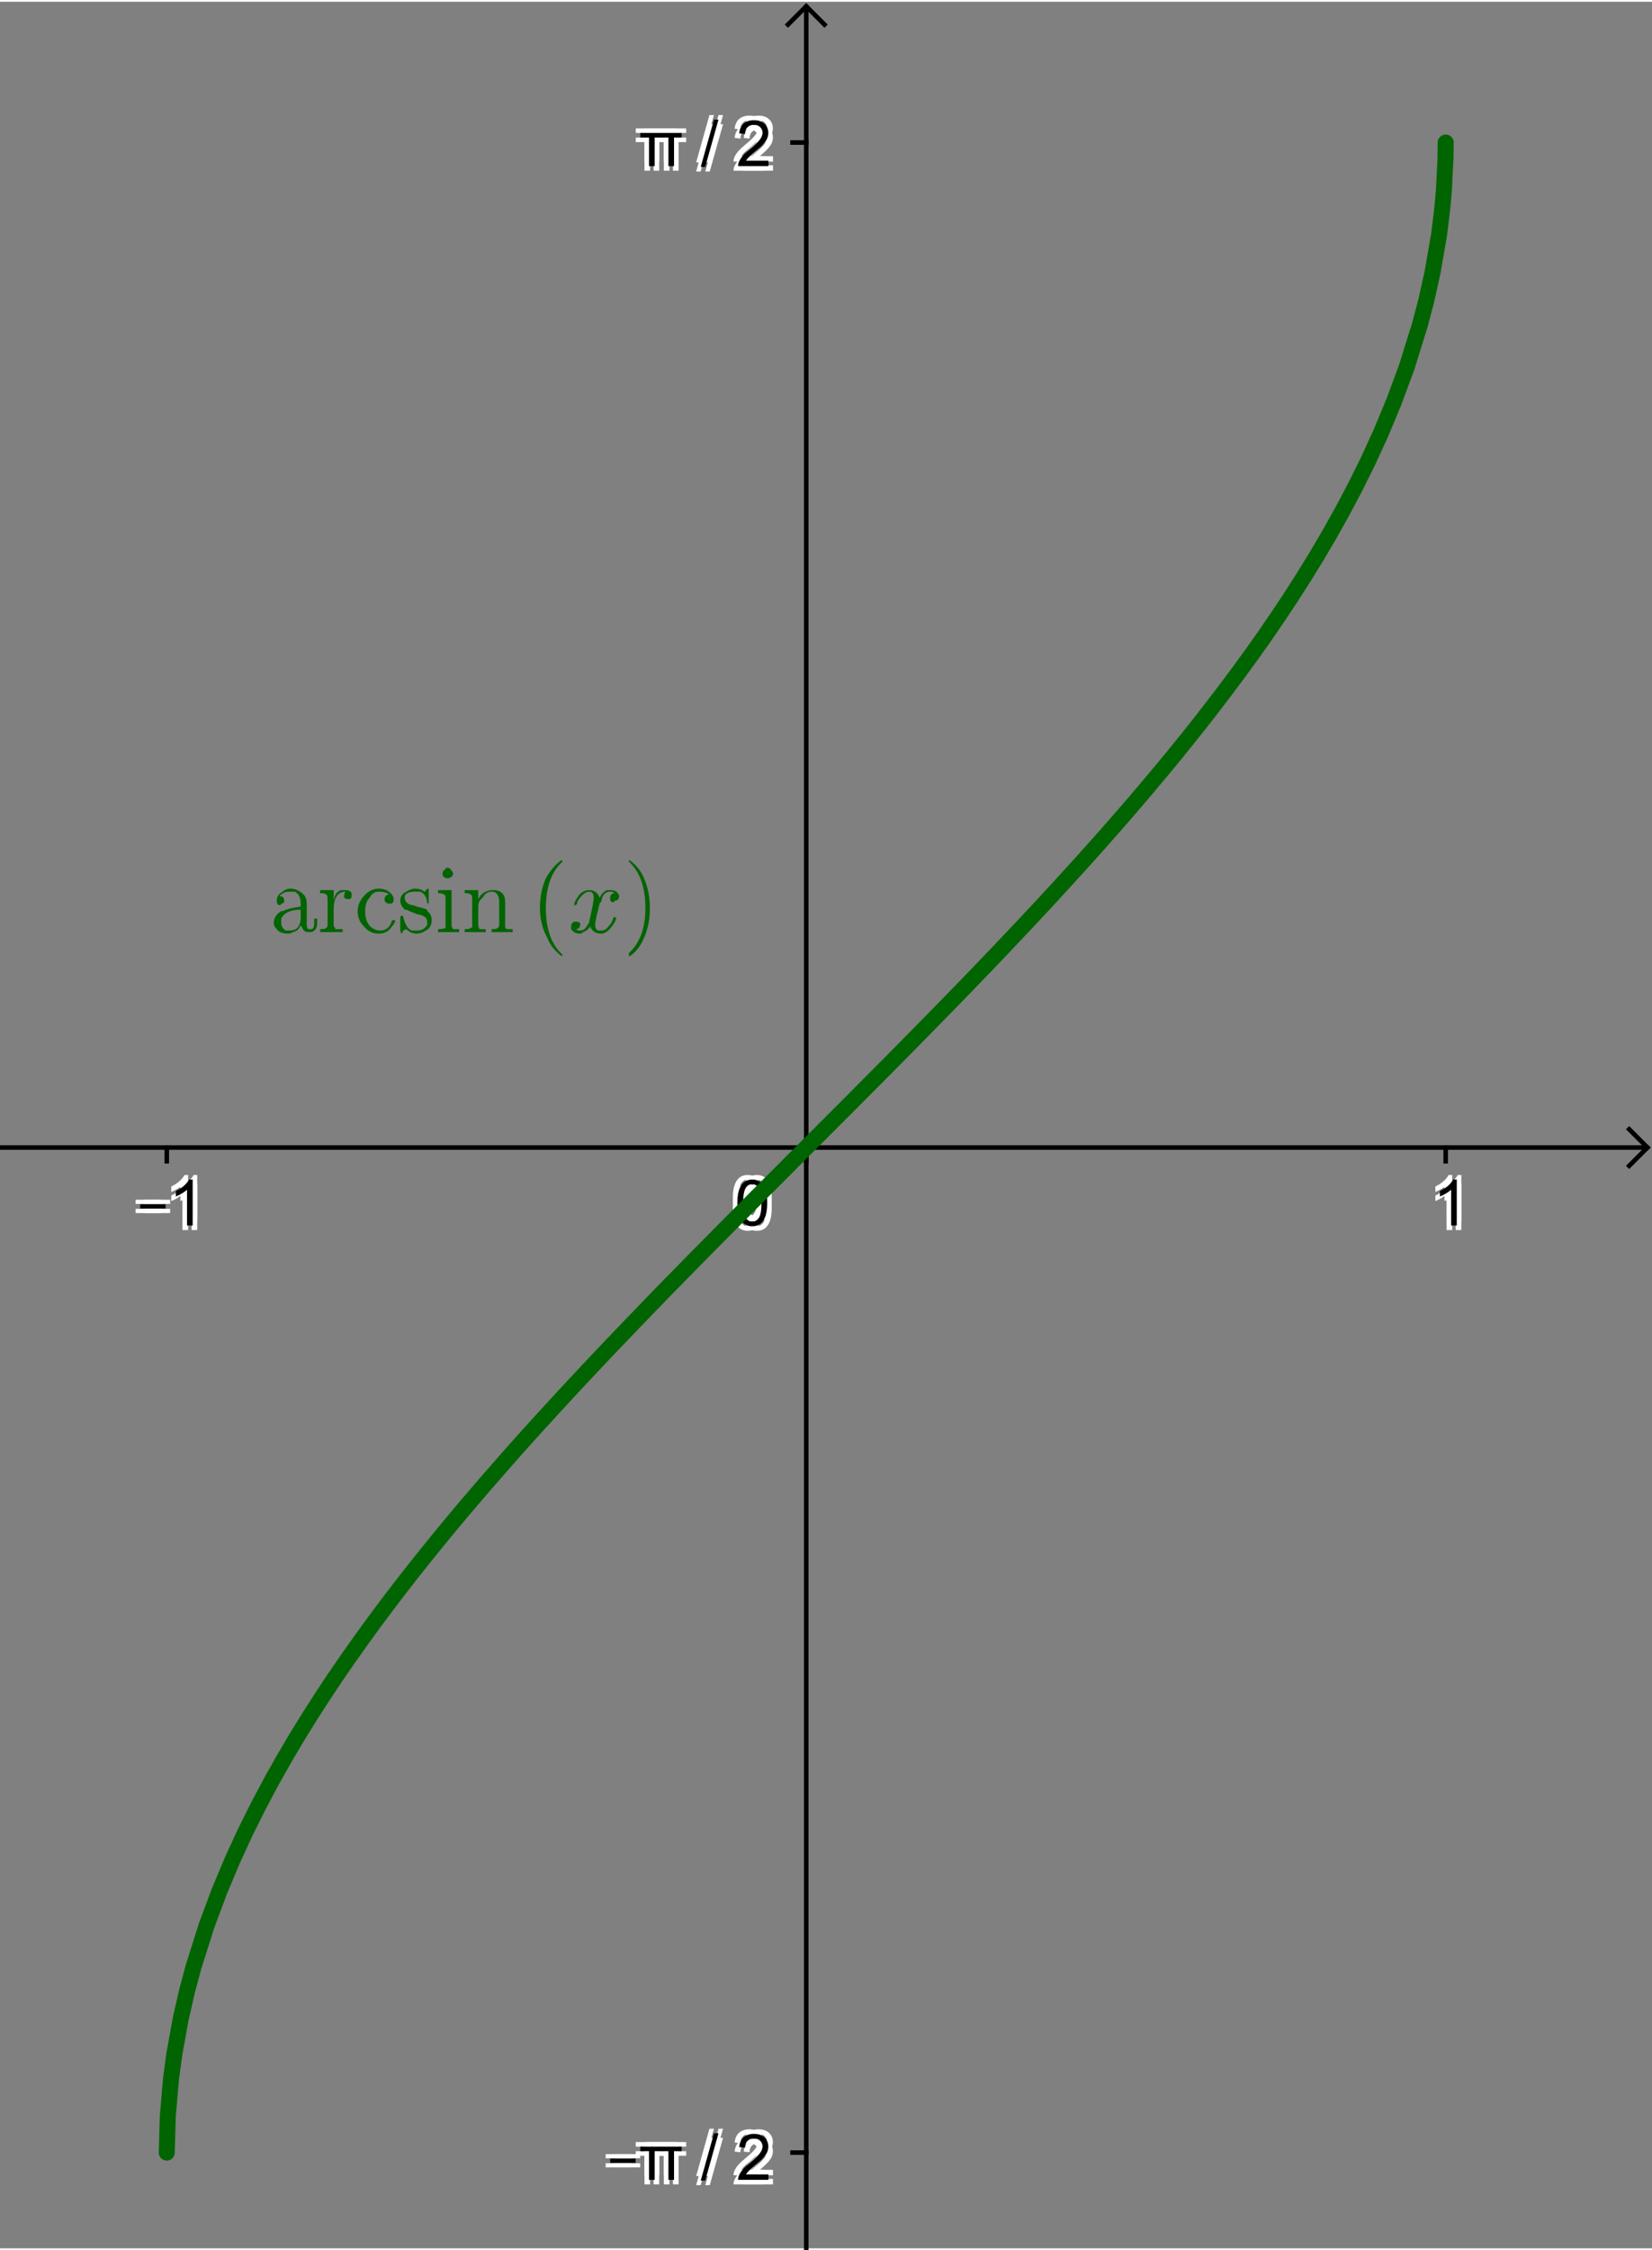 <?xml version="1.0" encoding="ISO-8859-1" standalone="no"?>

<svg 
     version="1.1"
     baseProfile="full"
     xmlns="http://www.w3.org/2000/svg"
     xmlns:xlink="http://www.w3.org/1999/xlink"
     xmlns:ev="http://www.w3.org/2001/xml-events"
     width="28.222cm"
     height="38.417cm"
     viewBox="0 0 362 492"
     >
<rect x="0" y="0" width="362" height="492" fill="#808080" stroke="none"/>
<title>

</title>
<g stroke-linejoin="miter" stroke-dashoffset="0" stroke-dasharray="none" stroke-width="1" stroke-miterlimit="10.000" stroke-linecap="square">
<clipPath id="clip680a9224-bc8d-4e4f-be66-ab00800f2ee1">
  <path d="M 0 0 L 0 493.00 L 362.00 493.00 L 362.00 0 z"/>
</clipPath>
<g clip-path="url(#clip1)">
<g stroke-linecap="butt" fill="none" stroke-opacity="1" stroke="#000000">
  <path d="M 176.67 2 L 176.67 493.00"/>
</g> <!-- drawing style -->
</g> <!-- clip1 -->
<clipPath id="clipec240be3-26d2-4396-8af5-cfb1cff0d5b2">
  <path d="M 0 0 L 0 493.00 L 362.00 493.00 L 362.00 0 z"/>
</clipPath>
<g clip-path="url(#clip2)">
<g stroke-linecap="butt" fill="none" stroke-opacity="1" stroke="#000000">
  <path d="M 176.67 1 L 172.67 5"/>
</g> <!-- drawing style -->
</g> <!-- clip2 -->
<clipPath id="clipd08a23b0-ebb5-4e49-b17c-35874bdfe42f">
  <path d="M 0 0 L 0 493.00 L 362.00 493.00 L 362.00 0 z"/>
</clipPath>
<g clip-path="url(#clip3)">
<g stroke-linecap="butt" fill="none" stroke-opacity="1" stroke="#000000">
  <path d="M 176.67 1 L 180.67 5"/>
</g> <!-- drawing style -->
</g> <!-- clip3 -->
<clipPath id="clip36b88fc2-ddbb-4160-a058-effaacba97f7">
  <path d="M 0 0 L 0 493.00 L 362.00 493.00 L 362.00 0 z"/>
</clipPath>
<g clip-path="url(#clip4)">
<g stroke-linecap="butt" fill="none" stroke-opacity="1" stroke="#000000">
  <path d="M 0 250.93 L 360.00 250.93"/>
</g> <!-- drawing style -->
</g> <!-- clip4 -->
<clipPath id="clip7835000f-ad1c-4818-b975-1ee580ca2c22">
  <path d="M 0 0 L 0 493.00 L 362.00 493.00 L 362.00 0 z"/>
</clipPath>
<g clip-path="url(#clip5)">
<g stroke-linecap="butt" fill="none" stroke-opacity="1" stroke="#000000">
  <path d="M 361.00 250.93 L 357.00 246.93"/>
</g> <!-- drawing style -->
</g> <!-- clip5 -->
<clipPath id="clipba5e56cd-9c1e-4220-8944-a29f2c108a6a">
  <path d="M 0 0 L 0 493.00 L 362.00 493.00 L 362.00 0 z"/>
</clipPath>
<g clip-path="url(#clip6)">
<g stroke-linecap="butt" fill="none" stroke-opacity="1" stroke="#000000">
  <path d="M 361.00 250.93 L 357.00 254.93"/>
</g> <!-- drawing style -->
</g> <!-- clip6 -->
<clipPath id="clipb9628eef-8498-41b3-8e6f-a993cfc1efbf">
  <path d="M 0 0 L 0 493.00 L 362.00 493.00 L 362.00 0 z"/>
</clipPath>
<g clip-path="url(#clip7)">
<g fill-opacity="1" fill-rule="nonzero" stroke="none" fill="#ffffff">
  <path d="M 31.719 265.28 L 31.719 264.36 L 37.281 264.36 L 37.281 265.28 L 31.719 265.28 z M 43.219 269.00 L 41.984 269.00 L 41.984 261.16 Q 41.547 261.58 40.820 262.01 Q 40.094 262.44 39.531 262.64 L 39.531 261.45 Q 40.562 260.97 41.336 260.28 Q 42.109 259.59 42.422 258.94 L 43.219 258.94 L 43.219 269.00 z"/>
</g> <!-- drawing style -->
</g> <!-- clip7 -->
<clipPath id="clip4f27c5e5-2afc-4baf-8507-8e53e1ef6df5">
  <path d="M 0 0 L 0 493.00 L 362.00 493.00 L 362.00 0 z"/>
</clipPath>
<g clip-path="url(#clip8)">
<g fill-opacity="1" fill-rule="nonzero" stroke="none" fill="#ffffff">
  <path d="M 29.719 263.28 L 29.719 262.36 L 35.281 262.36 L 35.281 263.28 L 29.719 263.28 z M 41.219 267.00 L 39.984 267.00 L 39.984 259.16 Q 39.547 259.58 38.820 260.01 Q 38.094 260.44 37.531 260.64 L 37.531 259.45 Q 38.562 258.97 39.336 258.28 Q 40.109 257.59 40.422 256.94 L 41.219 256.94 L 41.219 267.00 z"/>
</g> <!-- drawing style -->
</g> <!-- clip8 -->
<clipPath id="clip9f141015-e690-4433-9f8c-1517d072135d">
  <path d="M 0 0 L 0 493.00 L 362.00 493.00 L 362.00 0 z"/>
</clipPath>
<g clip-path="url(#clip9)">
<g fill-opacity="1" fill-rule="nonzero" stroke="none" fill="#ffffff">
  <path d="M 31.719 263.28 L 31.719 262.36 L 37.281 262.36 L 37.281 263.28 L 31.719 263.28 z M 43.219 267.00 L 41.984 267.00 L 41.984 259.16 Q 41.547 259.58 40.820 260.01 Q 40.094 260.44 39.531 260.64 L 39.531 259.45 Q 40.562 258.97 41.336 258.28 Q 42.109 257.59 42.422 256.94 L 43.219 256.94 L 43.219 267.00 z"/>
</g> <!-- drawing style -->
</g> <!-- clip9 -->
<clipPath id="clip3afb8a56-379e-4a4b-8aff-12bb3c3856cb">
  <path d="M 0 0 L 0 493.00 L 362.00 493.00 L 362.00 0 z"/>
</clipPath>
<g clip-path="url(#clip10)">
<g fill-opacity="1" fill-rule="nonzero" stroke="none" fill="#ffffff">
  <path d="M 29.719 265.28 L 29.719 264.36 L 35.281 264.36 L 35.281 265.28 L 29.719 265.28 z M 41.219 269.00 L 39.984 269.00 L 39.984 261.16 Q 39.547 261.58 38.820 262.01 Q 38.094 262.44 37.531 262.64 L 37.531 261.45 Q 38.562 260.97 39.336 260.28 Q 40.109 259.59 40.422 258.94 L 41.219 258.94 L 41.219 269.00 z"/>
</g> <!-- drawing style -->
</g> <!-- clip10 -->
<clipPath id="clipd608385d-097f-448b-9926-fade54631f18">
  <path d="M 0 0 L 0 493.00 L 362.00 493.00 L 362.00 0 z"/>
</clipPath>
<g clip-path="url(#clip11)">
<g fill-opacity="1" fill-rule="nonzero" stroke="none" fill="#000000">
  <path d="M 30.719 264.28 L 30.719 263.36 L 36.281 263.36 L 36.281 264.28 L 30.719 264.28 z M 42.219 268.00 L 40.984 268.00 L 40.984 260.16 Q 40.547 260.58 39.820 261.01 Q 39.094 261.44 38.531 261.64 L 38.531 260.45 Q 39.562 259.97 40.336 259.28 Q 41.109 258.59 41.422 257.94 L 42.219 257.94 L 42.219 268.00 z"/>
</g> <!-- drawing style -->
</g> <!-- clip11 -->
<clipPath id="clip153631b9-51dc-4bba-9c8c-7ce9b5b1e262">
  <path d="M 0 0 L 0 493.00 L 362.00 493.00 L 362.00 0 z"/>
</clipPath>
<g clip-path="url(#clip12)">
<g stroke-linecap="butt" fill="none" stroke-opacity="1" stroke="#000000">
  <path d="M 36.543 250.93 L 36.543 253.93"/>
</g> <!-- drawing style -->
</g> <!-- clip12 -->
<clipPath id="clip894d761c-67ff-4e68-bb03-ea09bc986e7b">
  <path d="M 0 0 L 0 493.00 L 362.00 493.00 L 362.00 0 z"/>
</clipPath>
<g clip-path="url(#clip13)">
<g stroke-linecap="butt" fill="none" stroke-opacity="1" stroke="#000000">
  <path d="M 176.67 250.93 L 176.67 253.93"/>
</g> <!-- drawing style -->
</g> <!-- clip13 -->
<clipPath id="clip0a4b3f1b-bfc4-41c7-8b6b-9486231ec0cb">
  <path d="M 0 0 L 0 493.00 L 362.00 493.00 L 362.00 0 z"/>
</clipPath>
<g clip-path="url(#clip14)">
<g fill-opacity="1" fill-rule="nonzero" stroke="none" fill="#ffffff">
  <path d="M 320.22 269.00 L 318.98 269.00 L 318.98 261.16 Q 318.55 261.58 317.82 262.01 Q 317.09 262.44 316.53 262.64 L 316.53 261.45 Q 317.56 260.97 318.34 260.28 Q 319.11 259.59 319.42 258.94 L 320.22 258.94 L 320.22 269.00 z"/>
</g> <!-- drawing style -->
</g> <!-- clip14 -->
<clipPath id="clip607a8d33-2868-497c-bfa5-2f5e4626d1d5">
  <path d="M 0 0 L 0 493.00 L 362.00 493.00 L 362.00 0 z"/>
</clipPath>
<g clip-path="url(#clip15)">
<g fill-opacity="1" fill-rule="nonzero" stroke="none" fill="#ffffff">
  <path d="M 318.22 267.00 L 316.98 267.00 L 316.98 259.16 Q 316.55 259.58 315.82 260.01 Q 315.09 260.44 314.53 260.64 L 314.53 259.45 Q 315.56 258.97 316.34 258.28 Q 317.11 257.59 317.42 256.94 L 318.22 256.94 L 318.22 267.00 z"/>
</g> <!-- drawing style -->
</g> <!-- clip15 -->
<clipPath id="clipce602f4e-2d1f-4cf6-9093-b183dd35745d">
  <path d="M 0 0 L 0 493.00 L 362.00 493.00 L 362.00 0 z"/>
</clipPath>
<g clip-path="url(#clip16)">
<g fill-opacity="1" fill-rule="nonzero" stroke="none" fill="#ffffff">
  <path d="M 320.22 267.00 L 318.98 267.00 L 318.98 259.16 Q 318.55 259.58 317.82 260.01 Q 317.09 260.44 316.53 260.64 L 316.53 259.45 Q 317.56 258.97 318.34 258.28 Q 319.11 257.59 319.42 256.94 L 320.22 256.94 L 320.22 267.00 z"/>
</g> <!-- drawing style -->
</g> <!-- clip16 -->
<clipPath id="clip24e82c60-1a0f-46cf-b08c-7b8e72dbbc90">
  <path d="M 0 0 L 0 493.00 L 362.00 493.00 L 362.00 0 z"/>
</clipPath>
<g clip-path="url(#clip17)">
<g fill-opacity="1" fill-rule="nonzero" stroke="none" fill="#ffffff">
  <path d="M 318.22 269.00 L 316.98 269.00 L 316.98 261.16 Q 316.55 261.58 315.82 262.01 Q 315.09 262.44 314.53 262.64 L 314.53 261.45 Q 315.56 260.97 316.34 260.28 Q 317.11 259.59 317.42 258.94 L 318.22 258.94 L 318.22 269.00 z"/>
</g> <!-- drawing style -->
</g> <!-- clip17 -->
<clipPath id="clipcf1f59b4-caa8-46f6-9c4c-697b4d0ebf95">
  <path d="M 0 0 L 0 493.00 L 362.00 493.00 L 362.00 0 z"/>
</clipPath>
<g clip-path="url(#clip18)">
<g fill-opacity="1" fill-rule="nonzero" stroke="none" fill="#000000">
  <path d="M 319.22 268.00 L 317.98 268.00 L 317.98 260.16 Q 317.55 260.58 316.82 261.01 Q 316.09 261.44 315.53 261.64 L 315.53 260.45 Q 316.56 259.97 317.34 259.28 Q 318.11 258.59 318.42 257.94 L 319.22 257.94 L 319.22 268.00 z"/>
</g> <!-- drawing style -->
</g> <!-- clip18 -->
<clipPath id="clipf794af63-d880-4637-989b-2341c43bfcde">
  <path d="M 0 0 L 0 493.00 L 362.00 493.00 L 362.00 0 z"/>
</clipPath>
<g clip-path="url(#clip19)">
<g stroke-linecap="butt" fill="none" stroke-opacity="1" stroke="#000000">
  <path d="M 316.79 250.93 L 316.79 253.93"/>
</g> <!-- drawing style -->
</g> <!-- clip19 -->
<clipPath id="clip1abf4a68-d99c-4821-842b-f848ce1f3af3">
  <path d="M 0 0 L 0 493.00 L 362.00 493.00 L 362.00 0 z"/>
</clipPath>
<g clip-path="url(#clip20)">
<g stroke-linecap="butt" fill="none" stroke-opacity="1" stroke="#000000">
  <path d="M 173.67 471.04 L 176.67 471.04"/>
</g> <!-- drawing style -->
</g> <!-- clip20 -->
<clipPath id="clip9e66ca67-cfbd-4a2b-9d58-5896448182ae">
  <path d="M 0 0 L 0 493.00 L 362.00 493.00 L 362.00 0 z"/>
</clipPath>
<g clip-path="url(#clip21)">
<g stroke-linecap="butt" fill="none" stroke-opacity="1" stroke="#000000">
  <path d="M 173.67 30.828 L 176.67 30.828"/>
</g> <!-- drawing style -->
</g> <!-- clip21 -->
<clipPath id="clip06996669-328e-480b-b357-a0b24c0feb4a">
  <path d="M 0 0 L 0 493.00 L 362.00 493.00 L 362.00 0 z"/>
</clipPath>
<g clip-path="url(#clip22)">
<g fill-opacity="1" fill-rule="nonzero" stroke="none" fill="#ffffff">
  <path d="M 134.72 474.28 L 134.72 473.36 L 140.28 473.36 L 140.28 474.28 L 134.72 474.28 z M 144.45 471.73 L 144.45 478.00 L 143.22 478.00 L 143.22 471.73 L 141.31 471.73 L 141.31 470.73 L 150.36 470.73 L 150.36 471.73 L 148.70 471.73 L 148.70 478.00 L 147.47 478.00 L 147.47 471.73 L 144.45 471.73 z M 154.55 478.17 L 157.46 467.81 L 158.44 467.81 L 155.53 478.17 L 154.55 478.17 z M 169.38 476.81 L 169.38 478.00 L 162.75 478.00 Q 162.73 477.56 162.89 477.14 Q 163.16 476.47 163.71 475.81 Q 164.27 475.16 165.31 474.30 Q 166.95 472.95 167.52 472.17 Q 168.09 471.39 168.09 470.69 Q 168.09 469.95 167.57 469.45 Q 167.05 468.95 166.22 468.95 Q 165.33 468.95 164.79 469.48 Q 164.25 470.02 164.25 470.97 L 162.98 470.83 Q 163.11 469.42 163.96 468.68 Q 164.81 467.94 166.23 467.94 Q 167.69 467.94 168.52 468.73 Q 169.36 469.53 169.36 470.72 Q 169.36 471.33 169.12 471.91 Q 168.88 472.48 168.30 473.12 Q 167.73 473.77 166.41 474.89 Q 165.30 475.81 164.98 476.15 Q 164.67 476.48 164.47 476.81 L 169.38 476.81 z"/>
</g> <!-- drawing style -->
</g> <!-- clip22 -->
<clipPath id="clip4aea0bad-d0a9-4627-831e-53eb472cc4e6">
  <path d="M 0 0 L 0 493.00 L 362.00 493.00 L 362.00 0 z"/>
</clipPath>
<g clip-path="url(#clip23)">
<g fill-opacity="1" fill-rule="nonzero" stroke="none" fill="#ffffff">
  <path d="M 132.72 472.28 L 132.72 471.36 L 138.28 471.36 L 138.28 472.28 L 132.72 472.28 z M 142.45 469.73 L 142.45 476.00 L 141.22 476.00 L 141.22 469.73 L 139.31 469.73 L 139.31 468.73 L 148.36 468.73 L 148.36 469.73 L 146.70 469.73 L 146.70 476.00 L 145.47 476.00 L 145.47 469.73 L 142.45 469.73 z M 152.55 476.17 L 155.46 465.81 L 156.44 465.81 L 153.53 476.17 L 152.55 476.17 z M 167.38 474.81 L 167.38 476.00 L 160.75 476.00 Q 160.73 475.56 160.89 475.14 Q 161.16 474.47 161.71 473.81 Q 162.27 473.16 163.31 472.30 Q 164.95 470.95 165.52 470.17 Q 166.09 469.39 166.09 468.69 Q 166.09 467.95 165.57 467.45 Q 165.05 466.95 164.22 466.95 Q 163.33 466.95 162.79 467.48 Q 162.25 468.02 162.25 468.97 L 160.98 468.83 Q 161.11 467.42 161.96 466.68 Q 162.81 465.94 164.23 465.94 Q 165.69 465.94 166.52 466.73 Q 167.36 467.53 167.36 468.72 Q 167.36 469.33 167.12 469.91 Q 166.88 470.48 166.30 471.12 Q 165.73 471.77 164.41 472.89 Q 163.30 473.81 162.98 474.15 Q 162.67 474.48 162.47 474.81 L 167.38 474.81 z"/>
</g> <!-- drawing style -->
</g> <!-- clip23 -->
<clipPath id="clip5459ebd2-5ca7-41ee-84ba-734b221292be">
  <path d="M 0 0 L 0 493.00 L 362.00 493.00 L 362.00 0 z"/>
</clipPath>
<g clip-path="url(#clip24)">
<g fill-opacity="1" fill-rule="nonzero" stroke="none" fill="#ffffff">
  <path d="M 134.72 472.28 L 134.72 471.36 L 140.28 471.36 L 140.28 472.28 L 134.72 472.28 z M 144.45 469.73 L 144.45 476.00 L 143.22 476.00 L 143.22 469.73 L 141.31 469.73 L 141.31 468.73 L 150.36 468.73 L 150.36 469.73 L 148.70 469.73 L 148.70 476.00 L 147.47 476.00 L 147.47 469.73 L 144.45 469.73 z M 154.55 476.17 L 157.46 465.81 L 158.44 465.81 L 155.53 476.17 L 154.55 476.17 z M 169.38 474.81 L 169.38 476.00 L 162.75 476.00 Q 162.73 475.56 162.89 475.14 Q 163.16 474.47 163.71 473.81 Q 164.27 473.16 165.31 472.30 Q 166.95 470.95 167.52 470.17 Q 168.09 469.39 168.09 468.69 Q 168.09 467.95 167.57 467.45 Q 167.05 466.95 166.22 466.95 Q 165.33 466.95 164.79 467.48 Q 164.25 468.02 164.25 468.97 L 162.98 468.83 Q 163.11 467.42 163.96 466.68 Q 164.81 465.94 166.23 465.94 Q 167.69 465.94 168.52 466.73 Q 169.36 467.53 169.36 468.72 Q 169.36 469.33 169.12 469.91 Q 168.88 470.48 168.30 471.12 Q 167.73 471.77 166.41 472.89 Q 165.30 473.81 164.98 474.15 Q 164.67 474.48 164.47 474.81 L 169.38 474.81 z"/>
</g> <!-- drawing style -->
</g> <!-- clip24 -->
<clipPath id="clip6807a6b9-669b-4c71-b10c-f063702e1e8d">
  <path d="M 0 0 L 0 493.00 L 362.00 493.00 L 362.00 0 z"/>
</clipPath>
<g clip-path="url(#clip25)">
<g fill-opacity="1" fill-rule="nonzero" stroke="none" fill="#ffffff">
  <path d="M 132.72 474.28 L 132.72 473.36 L 138.28 473.36 L 138.28 474.28 L 132.72 474.28 z M 142.45 471.73 L 142.45 478.00 L 141.22 478.00 L 141.22 471.73 L 139.31 471.73 L 139.31 470.73 L 148.36 470.73 L 148.36 471.73 L 146.70 471.73 L 146.70 478.00 L 145.47 478.00 L 145.47 471.73 L 142.45 471.73 z M 152.55 478.17 L 155.46 467.81 L 156.44 467.81 L 153.53 478.17 L 152.55 478.17 z M 167.38 476.81 L 167.38 478.00 L 160.75 478.00 Q 160.73 477.56 160.89 477.14 Q 161.16 476.47 161.71 475.81 Q 162.27 475.16 163.31 474.30 Q 164.95 472.95 165.52 472.17 Q 166.09 471.39 166.09 470.69 Q 166.09 469.95 165.57 469.45 Q 165.05 468.95 164.22 468.95 Q 163.33 468.95 162.79 469.48 Q 162.25 470.02 162.25 470.97 L 160.98 470.83 Q 161.11 469.42 161.96 468.68 Q 162.81 467.94 164.23 467.94 Q 165.69 467.94 166.52 468.73 Q 167.36 469.53 167.36 470.72 Q 167.36 471.33 167.12 471.91 Q 166.88 472.48 166.30 473.12 Q 165.73 473.77 164.41 474.89 Q 163.30 475.81 162.98 476.15 Q 162.67 476.48 162.47 476.81 L 167.38 476.81 z"/>
</g> <!-- drawing style -->
</g> <!-- clip25 -->
<clipPath id="clipf527a8de-5134-43ab-8405-cd367d4ae2af">
  <path d="M 0 0 L 0 493.00 L 362.00 493.00 L 362.00 0 z"/>
</clipPath>
<g clip-path="url(#clip26)">
<g fill-opacity="1" fill-rule="nonzero" stroke="none" fill="#000000">
  <path d="M 133.72 473.28 L 133.72 472.36 L 139.28 472.36 L 139.28 473.28 L 133.72 473.28 z M 143.45 470.73 L 143.45 477.00 L 142.22 477.00 L 142.22 470.73 L 140.31 470.73 L 140.31 469.73 L 149.36 469.73 L 149.36 470.73 L 147.70 470.73 L 147.70 477.00 L 146.47 477.00 L 146.47 470.73 L 143.45 470.73 z M 153.55 477.17 L 156.46 466.81 L 157.44 466.81 L 154.53 477.17 L 153.55 477.17 z M 168.38 475.81 L 168.38 477.00 L 161.75 477.00 Q 161.73 476.56 161.89 476.14 Q 162.16 475.47 162.71 474.81 Q 163.27 474.16 164.31 473.30 Q 165.95 471.95 166.52 471.17 Q 167.09 470.39 167.09 469.69 Q 167.09 468.95 166.57 468.45 Q 166.05 467.95 165.22 467.95 Q 164.33 467.95 163.79 468.48 Q 163.25 469.02 163.25 469.97 L 161.98 469.83 Q 162.11 468.42 162.96 467.68 Q 163.81 466.94 165.23 466.94 Q 166.69 466.94 167.52 467.73 Q 168.36 468.53 168.36 469.72 Q 168.36 470.33 168.12 470.91 Q 167.88 471.48 167.30 472.12 Q 166.73 472.77 165.41 473.89 Q 164.30 474.81 163.98 475.15 Q 163.67 475.48 163.47 475.81 L 168.38 475.81 z"/>
</g> <!-- drawing style -->
</g> <!-- clip26 -->
<clipPath id="clip9c218613-c620-40b4-a1cd-d35473663473">
  <path d="M 0 0 L 0 493.00 L 362.00 493.00 L 362.00 0 z"/>
</clipPath>
<g clip-path="url(#clip27)">
<g fill-opacity="1" fill-rule="nonzero" stroke="none" fill="#ffffff">
  <path d="M 144.45 30.734 L 144.45 37.000 L 143.22 37.000 L 143.22 30.734 L 141.31 30.734 L 141.31 29.734 L 150.36 29.734 L 150.36 30.734 L 148.70 30.734 L 148.70 37.000 L 147.47 37.000 L 147.47 30.734 L 144.45 30.734 z M 154.55 37.172 L 157.46 26.812 L 158.44 26.812 L 155.53 37.172 L 154.55 37.172 z M 169.38 35.812 L 169.38 37.000 L 162.75 37.000 Q 162.73 36.562 162.89 36.141 Q 163.16 35.469 163.71 34.812 Q 164.27 34.156 165.31 33.297 Q 166.95 31.953 167.52 31.172 Q 168.09 30.391 168.09 29.688 Q 168.09 28.953 167.57 28.453 Q 167.05 27.953 166.22 27.953 Q 165.33 27.953 164.79 28.484 Q 164.25 29.016 164.25 29.969 L 162.98 29.828 Q 163.11 28.422 163.96 27.680 Q 164.81 26.938 166.23 26.938 Q 167.69 26.938 168.52 27.734 Q 169.36 28.531 169.36 29.719 Q 169.36 30.328 169.12 30.906 Q 168.88 31.484 168.30 32.125 Q 167.73 32.766 166.41 33.891 Q 165.30 34.812 164.98 35.148 Q 164.67 35.484 164.47 35.812 L 169.38 35.812 z"/>
</g> <!-- drawing style -->
</g> <!-- clip27 -->
<clipPath id="clipdaf9c046-2378-4aac-bb58-e18c3147e6fc">
  <path d="M 0 0 L 0 493.00 L 362.00 493.00 L 362.00 0 z"/>
</clipPath>
<g clip-path="url(#clip28)">
<g fill-opacity="1" fill-rule="nonzero" stroke="none" fill="#ffffff">
  <path d="M 142.45 28.734 L 142.45 35.000 L 141.22 35.000 L 141.22 28.734 L 139.31 28.734 L 139.31 27.734 L 148.36 27.734 L 148.36 28.734 L 146.70 28.734 L 146.70 35.000 L 145.47 35.000 L 145.47 28.734 L 142.45 28.734 z M 152.55 35.172 L 155.46 24.812 L 156.44 24.812 L 153.53 35.172 L 152.55 35.172 z M 167.38 33.812 L 167.38 35.000 L 160.75 35.000 Q 160.73 34.562 160.89 34.141 Q 161.16 33.469 161.71 32.812 Q 162.27 32.156 163.31 31.297 Q 164.95 29.953 165.52 29.172 Q 166.09 28.391 166.09 27.688 Q 166.09 26.953 165.57 26.453 Q 165.05 25.953 164.22 25.953 Q 163.33 25.953 162.79 26.484 Q 162.25 27.016 162.25 27.969 L 160.98 27.828 Q 161.11 26.422 161.96 25.680 Q 162.81 24.938 164.23 24.938 Q 165.69 24.938 166.52 25.734 Q 167.36 26.531 167.36 27.719 Q 167.36 28.328 167.12 28.906 Q 166.88 29.484 166.30 30.125 Q 165.73 30.766 164.41 31.891 Q 163.30 32.812 162.98 33.148 Q 162.67 33.484 162.47 33.812 L 167.38 33.812 z"/>
</g> <!-- drawing style -->
</g> <!-- clip28 -->
<clipPath id="clip86d2506f-19bf-4e9a-894c-f070be066111">
  <path d="M 0 0 L 0 493.00 L 362.00 493.00 L 362.00 0 z"/>
</clipPath>
<g clip-path="url(#clip29)">
<g fill-opacity="1" fill-rule="nonzero" stroke="none" fill="#ffffff">
  <path d="M 144.45 28.734 L 144.45 35.000 L 143.22 35.000 L 143.22 28.734 L 141.31 28.734 L 141.31 27.734 L 150.36 27.734 L 150.36 28.734 L 148.70 28.734 L 148.70 35.000 L 147.47 35.000 L 147.47 28.734 L 144.45 28.734 z M 154.55 35.172 L 157.46 24.812 L 158.44 24.812 L 155.53 35.172 L 154.55 35.172 z M 169.38 33.812 L 169.38 35.000 L 162.75 35.000 Q 162.73 34.562 162.89 34.141 Q 163.16 33.469 163.71 32.812 Q 164.27 32.156 165.31 31.297 Q 166.95 29.953 167.52 29.172 Q 168.09 28.391 168.09 27.688 Q 168.09 26.953 167.57 26.453 Q 167.05 25.953 166.22 25.953 Q 165.33 25.953 164.79 26.484 Q 164.25 27.016 164.25 27.969 L 162.98 27.828 Q 163.11 26.422 163.96 25.680 Q 164.81 24.938 166.23 24.938 Q 167.69 24.938 168.52 25.734 Q 169.36 26.531 169.36 27.719 Q 169.36 28.328 169.12 28.906 Q 168.88 29.484 168.30 30.125 Q 167.73 30.766 166.41 31.891 Q 165.30 32.812 164.98 33.148 Q 164.67 33.484 164.47 33.812 L 169.38 33.812 z"/>
</g> <!-- drawing style -->
</g> <!-- clip29 -->
<clipPath id="clip06a6bb0c-0ae8-4a9c-98dd-6ff376004aa9">
  <path d="M 0 0 L 0 493.00 L 362.00 493.00 L 362.00 0 z"/>
</clipPath>
<g clip-path="url(#clip30)">
<g fill-opacity="1" fill-rule="nonzero" stroke="none" fill="#ffffff">
  <path d="M 142.45 30.734 L 142.45 37.000 L 141.22 37.000 L 141.22 30.734 L 139.31 30.734 L 139.31 29.734 L 148.36 29.734 L 148.36 30.734 L 146.70 30.734 L 146.70 37.000 L 145.47 37.000 L 145.47 30.734 L 142.45 30.734 z M 152.55 37.172 L 155.46 26.812 L 156.44 26.812 L 153.53 37.172 L 152.55 37.172 z M 167.38 35.812 L 167.38 37.000 L 160.75 37.000 Q 160.73 36.562 160.89 36.141 Q 161.16 35.469 161.71 34.812 Q 162.27 34.156 163.31 33.297 Q 164.95 31.953 165.52 31.172 Q 166.09 30.391 166.09 29.688 Q 166.09 28.953 165.57 28.453 Q 165.05 27.953 164.22 27.953 Q 163.33 27.953 162.79 28.484 Q 162.25 29.016 162.25 29.969 L 160.98 29.828 Q 161.11 28.422 161.96 27.680 Q 162.81 26.938 164.23 26.938 Q 165.69 26.938 166.52 27.734 Q 167.36 28.531 167.36 29.719 Q 167.36 30.328 167.12 30.906 Q 166.88 31.484 166.30 32.125 Q 165.73 32.766 164.41 33.891 Q 163.30 34.812 162.98 35.148 Q 162.67 35.484 162.47 35.812 L 167.38 35.812 z"/>
</g> <!-- drawing style -->
</g> <!-- clip30 -->
<clipPath id="clipa4b56e9f-94c1-4b43-9424-f53b5bbe2c2b">
  <path d="M 0 0 L 0 493.00 L 362.00 493.00 L 362.00 0 z"/>
</clipPath>
<g clip-path="url(#clip31)">
<g fill-opacity="1" fill-rule="nonzero" stroke="none" fill="#000000">
  <path d="M 143.45 29.734 L 143.45 36.000 L 142.22 36.000 L 142.22 29.734 L 140.31 29.734 L 140.31 28.734 L 149.36 28.734 L 149.36 29.734 L 147.70 29.734 L 147.70 36.000 L 146.47 36.000 L 146.47 29.734 L 143.45 29.734 z M 153.55 36.172 L 156.46 25.812 L 157.44 25.812 L 154.53 36.172 L 153.55 36.172 z M 168.38 34.812 L 168.38 36.000 L 161.75 36.000 Q 161.73 35.562 161.89 35.141 Q 162.16 34.469 162.71 33.812 Q 163.27 33.156 164.31 32.297 Q 165.95 30.953 166.52 30.172 Q 167.09 29.391 167.09 28.688 Q 167.09 27.953 166.57 27.453 Q 166.05 26.953 165.22 26.953 Q 164.33 26.953 163.79 27.484 Q 163.25 28.016 163.25 28.969 L 161.98 28.828 Q 162.11 27.422 162.96 26.680 Q 163.81 25.938 165.23 25.938 Q 166.69 25.938 167.52 26.734 Q 168.36 27.531 168.36 28.719 Q 168.36 29.328 168.12 29.906 Q 167.88 30.484 167.30 31.125 Q 166.73 31.766 165.41 32.891 Q 164.30 33.812 163.98 34.148 Q 163.67 34.484 163.47 34.812 L 168.38 34.812 z"/>
</g> <!-- drawing style -->
</g> <!-- clip31 -->
<clipPath id="clip997cec5d-f747-408b-8c46-20a44c443fe2">
  <path d="M 0 0 L 0 493.00 L 362.00 493.00 L 362.00 0 z"/>
</clipPath>
<g clip-path="url(#clip32)">
<g fill-opacity="1" fill-rule="nonzero" stroke="none" fill="#ffffff">
  <path d="M 162.58 264.06 Q 162.58 262.28 162.95 261.20 Q 163.31 260.11 164.03 259.52 Q 164.75 258.94 165.84 258.94 Q 166.66 258.94 167.27 259.27 Q 167.88 259.59 168.27 260.20 Q 168.67 260.81 168.89 261.69 Q 169.11 262.56 169.11 264.06 Q 169.11 265.83 168.75 266.91 Q 168.39 267.98 167.67 268.58 Q 166.95 269.17 165.84 269.17 Q 164.41 269.17 163.58 268.12 Q 162.58 266.88 162.58 264.06 z M 163.84 264.06 Q 163.84 266.53 164.42 267.34 Q 165.00 268.16 165.84 268.16 Q 166.70 268.16 167.28 267.34 Q 167.86 266.52 167.86 264.06 Q 167.86 261.58 167.28 260.77 Q 166.70 259.95 165.83 259.95 Q 164.98 259.95 164.48 260.67 Q 163.84 261.59 163.84 264.06 z"/>
</g> <!-- drawing style -->
</g> <!-- clip32 -->
<clipPath id="clipf33792ce-7971-4e94-aadf-54651cca3c16">
  <path d="M 0 0 L 0 493.00 L 362.00 493.00 L 362.00 0 z"/>
</clipPath>
<g clip-path="url(#clip33)">
<g fill-opacity="1" fill-rule="nonzero" stroke="none" fill="#ffffff">
  <path d="M 160.58 262.06 Q 160.58 260.28 160.95 259.20 Q 161.31 258.11 162.03 257.52 Q 162.75 256.94 163.84 256.94 Q 164.66 256.94 165.27 257.27 Q 165.88 257.59 166.27 258.20 Q 166.67 258.81 166.89 259.69 Q 167.11 260.56 167.11 262.06 Q 167.11 263.83 166.75 264.91 Q 166.39 265.98 165.67 266.58 Q 164.95 267.17 163.84 267.17 Q 162.41 267.17 161.58 266.12 Q 160.58 264.88 160.58 262.06 z M 161.84 262.06 Q 161.84 264.53 162.42 265.34 Q 163.00 266.16 163.84 266.16 Q 164.70 266.16 165.28 265.34 Q 165.86 264.52 165.86 262.06 Q 165.86 259.58 165.28 258.77 Q 164.70 257.95 163.83 257.95 Q 162.98 257.95 162.48 258.67 Q 161.84 259.59 161.84 262.06 z"/>
</g> <!-- drawing style -->
</g> <!-- clip33 -->
<clipPath id="clip1a98dcb7-c1d9-4e67-87ae-dbadf2a86644">
  <path d="M 0 0 L 0 493.00 L 362.00 493.00 L 362.00 0 z"/>
</clipPath>
<g clip-path="url(#clip34)">
<g fill-opacity="1" fill-rule="nonzero" stroke="none" fill="#ffffff">
  <path d="M 162.58 262.06 Q 162.58 260.28 162.95 259.20 Q 163.31 258.11 164.03 257.52 Q 164.75 256.94 165.84 256.94 Q 166.66 256.94 167.27 257.27 Q 167.88 257.59 168.27 258.20 Q 168.67 258.81 168.89 259.69 Q 169.11 260.56 169.11 262.06 Q 169.11 263.83 168.75 264.91 Q 168.39 265.98 167.67 266.58 Q 166.95 267.17 165.84 267.17 Q 164.41 267.17 163.58 266.12 Q 162.58 264.88 162.58 262.06 z M 163.84 262.06 Q 163.84 264.53 164.42 265.34 Q 165.00 266.16 165.84 266.16 Q 166.70 266.16 167.28 265.34 Q 167.86 264.52 167.86 262.06 Q 167.86 259.58 167.28 258.77 Q 166.70 257.95 165.83 257.95 Q 164.98 257.95 164.48 258.67 Q 163.84 259.59 163.84 262.06 z"/>
</g> <!-- drawing style -->
</g> <!-- clip34 -->
<clipPath id="clipd14cc893-26c0-4cda-b26d-55f2c091064e">
  <path d="M 0 0 L 0 493.00 L 362.00 493.00 L 362.00 0 z"/>
</clipPath>
<g clip-path="url(#clip35)">
<g fill-opacity="1" fill-rule="nonzero" stroke="none" fill="#ffffff">
  <path d="M 160.58 264.06 Q 160.58 262.28 160.95 261.20 Q 161.31 260.11 162.03 259.52 Q 162.75 258.94 163.84 258.94 Q 164.66 258.94 165.27 259.27 Q 165.88 259.59 166.27 260.20 Q 166.67 260.81 166.89 261.69 Q 167.11 262.56 167.11 264.06 Q 167.11 265.83 166.75 266.91 Q 166.39 267.98 165.67 268.58 Q 164.95 269.17 163.84 269.17 Q 162.41 269.17 161.58 268.12 Q 160.58 266.88 160.58 264.06 z M 161.84 264.06 Q 161.84 266.53 162.42 267.34 Q 163.00 268.16 163.84 268.16 Q 164.70 268.16 165.28 267.34 Q 165.86 266.52 165.86 264.06 Q 165.86 261.58 165.28 260.77 Q 164.70 259.95 163.83 259.95 Q 162.98 259.95 162.48 260.67 Q 161.84 261.59 161.84 264.06 z"/>
</g> <!-- drawing style -->
</g> <!-- clip35 -->
<clipPath id="clip6d7d9424-1afa-478a-862b-92d4b70c0c94">
  <path d="M 0 0 L 0 493.00 L 362.00 493.00 L 362.00 0 z"/>
</clipPath>
<g clip-path="url(#clip36)">
<g fill-opacity="1" fill-rule="nonzero" stroke="none" fill="#000000">
  <path d="M 161.58 263.06 Q 161.58 261.28 161.95 260.20 Q 162.31 259.11 163.03 258.52 Q 163.75 257.94 164.84 257.94 Q 165.66 257.94 166.27 258.27 Q 166.88 258.59 167.27 259.20 Q 167.67 259.81 167.89 260.69 Q 168.11 261.56 168.11 263.06 Q 168.11 264.83 167.75 265.91 Q 167.39 266.98 166.67 267.58 Q 165.95 268.17 164.84 268.17 Q 163.41 268.17 162.58 267.12 Q 161.58 265.88 161.58 263.06 z M 162.84 263.06 Q 162.84 265.53 163.42 266.34 Q 164.00 267.16 164.84 267.16 Q 165.70 267.16 166.28 266.34 Q 166.86 265.52 166.86 263.06 Q 166.86 260.58 166.28 259.77 Q 165.70 258.95 164.83 258.95 Q 163.98 258.95 163.48 259.67 Q 162.84 260.59 162.84 263.06 z"/>
</g> <!-- drawing style -->
</g> <!-- clip36 -->
<g id="misc">
</g><!-- misc -->
<g id="layer0">
<clipPath id="clip95425806-0f05-4572-9e64-9abe28390fdc">
  <path d="M 0 0 L 0 493.00 L 362.00 493.00 L 362.00 0 z"/>
</clipPath>
<g clip-path="url(#clip37)">
<g stroke-linejoin="round" stroke-width="3.5" stroke-linecap="round" fill="none" stroke-opacity="1" stroke="#006400">
  <path d="M 36.543 471.04 L 36.766 463.13 M 36.766 463.13 L 37.473 454.89 L 38.180 449.60 L 39.594 441.75 M 39.594 441.75 L 41.008 435.57 L 42.422 430.31 L 45.250 421.38 M 45.250 421.38 L 48.078 413.79 L 50.906 407.04 L 53.734 400.90 L 56.562 395.22 L 59.391 389.89 L 62.219 384.86 L 65.047 380.07 L 67.875 375.49 L 70.703 371.09 L 73.531 366.84 L 76.359 362.73 L 79.188 358.74 L 82.016 354.85 L 84.844 351.06 L 87.672 347.36 L 90.500 343.74 M 90.500 343.74 L 93.328 340.19 L 96.156 336.70 L 98.984 333.27 L 101.81 329.90 L 104.64 326.58 L 107.47 323.31 L 110.30 320.08 L 113.12 316.88 L 115.95 313.73 L 118.78 310.61 L 121.61 307.52 L 124.44 304.46 L 127.27 301.42 L 130.09 298.41 L 132.92 295.42 L 135.75 292.46 L 138.58 289.51 L 141.41 286.58 L 144.23 283.66 L 147.06 280.76 L 149.89 277.88 L 152.72 275.00 L 155.55 272.13 L 158.38 269.28 L 161.20 266.43 L 164.03 263.59 L 166.86 260.75 L 169.69 257.92 L 172.52 255.09 L 175.34 252.26 L 178.17 249.43 L 181.00 246.60 M 181.00 246.60 L 183.83 243.77 L 186.66 240.94 L 189.48 238.10 L 192.31 235.26 L 195.14 232.41 L 197.97 229.55 L 200.80 226.68 L 203.62 223.81 L 206.45 220.92 L 209.28 218.02 L 212.11 215.10 L 214.94 212.17 L 217.77 209.22 L 220.59 206.25 L 223.42 203.26 L 226.25 200.25 L 229.08 197.22 L 231.91 194.15 L 234.73 191.06 L 237.56 187.94 L 240.39 184.78 L 243.22 181.59 L 246.05 178.35 L 248.88 175.07 L 251.70 171.75 L 254.53 168.38 L 257.36 164.95 L 260.19 161.45 L 263.02 157.90 L 265.84 154.27 L 268.67 150.56 L 271.50 146.77 M 271.50 146.77 L 274.33 142.88 L 277.16 138.88 L 279.98 134.76 L 282.81 130.50 L 285.64 126.08 L 288.47 121.49 L 291.30 116.69 L 294.12 111.64 L 296.95 106.30 L 299.78 100.59 L 302.61 94.414 L 305.44 87.622 L 308.27 79.957 L 311.09 70.921 L 312.51 65.561 L 313.92 59.230 L 315.34 51.035 L 316.04 45.308 L 316.40 41.338 L 316.75 34.193 M 316.75 34.193 L 316.79 30.828"/>
<title>Fonction f</title>
<desc>f(x) = arcsin(x)</desc>

</g> <!-- drawing style -->
</g> <!-- clip37 -->
<g transform="matrix(21.000, 0, 0, 21.000, 59.000, 203.75)">
<clipPath id="clip8853f4f6-6a59-42c4-bcc7-c6b561c16dfb">
  <path d="M -2.809 -9.702 L -2.809 13.774 L 14.429 13.774 L 14.429 -9.702 z"/>
</clipPath>
<g clip-path="url(#clip38)">
<g fill-opacity="1" fill-rule="nonzero" stroke="none" fill="#006400">
  <path d="M .328 -.078 Q .312 -.016 .25 -0 Q .219 .016 .203 .016 Q .109 .016 .078 -.031 Q .047 -.062 .047 -.094 Q .047 -.172 .125 -.219 Q .141 -.219 .141 -.219 Q .203 -.25 .328 -.266 L .328 -.266 L .328 -.297 Q .328 -.391 .266 -.422 Q .25 -.422 .219 -.422 Q .156 -.422 .125 -.391 Q .109 -.391 .109 -.375 Q .156 -.375 .156 -.328 Q .156 -.297 .125 -.297 Q .125 -.281 .109 -.281 Q .078 -.281 .078 -.328 Q .078 -.328 .078 -.328 Q .078 -.391 .141 -.422 Q .172 -.453 .219 -.453 Q .297 -.453 .359 -.391 Q .391 -.359 .391 -.297 L .391 -.297 L .391 -.281 L .391 -.078 Q .391 -.047 .406 -.031 Q .422 -.031 .438 -.031 Q .469 -.031 .469 -.094 L .469 -.141 L .5 -.141 L .5 -.094 Q .5 -.016 .438 -0 Q .422 -0 .406 -0 Q .359 -0 .344 -.047 Q .328 -.062 .328 -.078 z M .328 -.234 Q .172 -.234 .125 -.141 Q .125 -.125 .125 -.094 Q .125 -.047 .172 -.016 Q .188 -.016 .203 -.016 Q .266 -.016 .297 -.047 Q .328 -.094 .328 -.141 L .328 -.234 z"/>
<title>\operatorname{arcsin} \left( x \right)</title>
<desc>Texte texte1: &quot;&quot; + (LaTeX(f)) + &quot;&quot;</desc>

</g> <!-- drawing style -->
</g> <!-- clip38 -->
</g> <!-- transform -->
<g transform="matrix(21.000, 0, 0, 21.000, 69.500, 203.75)">
<clipPath id="clipb7ea0b6e-74f8-4242-ae51-0675a868ecb0">
  <path d="M -3.309 -9.702 L -3.309 13.774 L 13.929 13.774 L 13.929 -9.702 z"/>
</clipPath>
<g clip-path="url(#clip39)">
<g fill-opacity="1" fill-rule="nonzero" stroke="none" fill="#006400">
  <path d="M .172 -.078 Q .172 -.047 .188 -.047 L .188 -.047 L .188 -.031 Q .203 -.031 .25 -.031 L .266 -.031 L .266 -0 Q .234 -0 .141 -0 Q .141 -0 .031 -0 L .031 -.031 Q .094 -.031 .094 -.047 L .094 -.047 Q .109 -.047 .109 -.078 L .109 -.344 Q .109 -.391 .094 -.391 Q .078 -.406 .047 -.406 L .031 -.406 L .031 -.438 L .172 -.438 L .172 -.328 Q .188 -.422 .25 -.438 Q .266 -.438 .297 -.438 Q .344 -.438 .359 -.406 Q .359 -.391 .359 -.375 Q .359 -.344 .328 -.344 Q .328 -.344 .328 -.344 Q .297 -.344 .281 -.359 Q .281 -.375 .281 -.375 Q .281 -.406 .297 -.422 Q .297 -.422 .297 -.422 Q .219 -.422 .188 -.344 Q .172 -.297 .172 -.234 L .172 -.078 z"/>
<title>\operatorname{arcsin} \left( x \right)</title>
<desc>Texte texte1: &quot;&quot; + (LaTeX(f)) + &quot;&quot;</desc>

</g> <!-- drawing style -->
</g> <!-- clip39 -->
</g> <!-- transform -->
<g transform="matrix(21.000, 0, 0, 21.000, 77.725, 203.75)">
<clipPath id="clipa18f0940-10b7-4da4-9c09-c1ee75e89fb4">
  <path d="M -3.701 -9.702 L -3.701 13.774 L 13.537 13.774 L 13.537 -9.702 z"/>
</clipPath>
<g clip-path="url(#clip40)">
<g fill-opacity="1" fill-rule="nonzero" stroke="none" fill="#006400">
  <path d="M .359 -.391 Q .328 -.422 .25 -.422 Q .188 -.422 .156 -.359 Q .109 -.312 .109 -.219 Q .109 -.078 .203 -.031 Q .234 -.016 .266 -.016 Q .359 -.016 .391 -.125 Q .391 -.125 .406 -.125 Q .422 -.125 .422 -.125 Q .422 -.094 .391 -.062 Q .344 .016 .25 .016 Q .156 .016 .094 -.062 Q .031 -.125 .031 -.219 Q .031 -.312 .109 -.391 Q .172 -.453 .25 -.453 Q .328 -.453 .375 -.406 Q .406 -.375 .406 -.344 Q .406 -.297 .375 -.297 Q .359 -.297 .359 -.297 Q .328 -.297 .312 -.328 Q .312 -.328 .312 -.344 Q .312 -.375 .344 -.391 Q .359 -.391 .359 -.391 z"/>
<title>\operatorname{arcsin} \left( x \right)</title>
<desc>Texte texte1: &quot;&quot; + (LaTeX(f)) + &quot;&quot;</desc>

</g> <!-- drawing style -->
</g> <!-- clip40 -->
</g> <!-- transform -->
<g transform="matrix(21.000, 0, 0, 21.000, 87.058, 203.75)">
<clipPath id="clip63e88fa1-e7d0-4dd7-adff-3e2efd6602d5">
  <path d="M -4.146 -9.702 L -4.146 13.774 L 13.092 13.774 L 13.092 -9.702 z"/>
</clipPath>
<g clip-path="url(#clip41)">
<g fill-opacity="1" fill-rule="nonzero" stroke="none" fill="#006400">
  <path d="M .203 -.188 L .203 -.188 Q .125 -.219 .094 -.234 Q .078 -.234 .078 -.234 Q .031 -.281 .031 -.328 Q .031 -.391 .094 -.422 Q .141 -.453 .188 -.453 Q .25 -.453 .281 -.422 Q .297 -.422 .297 -.438 Q .312 -.453 .328 -.453 Q .328 -.438 .328 -.422 L .328 -.328 Q .328 -.297 .328 -.297 L .328 -.297 L .328 -.297 L .328 -.297 Q .312 -.297 .312 -.312 Q .297 -.406 .234 -.422 Q .219 -.422 .188 -.422 Q .094 -.422 .078 -.375 Q .078 -.359 .078 -.359 Q .078 -.297 .156 -.281 Q .172 -.281 .203 -.266 Q .281 -.25 .312 -.234 Q .312 -.234 .312 -.219 Q .359 -.188 .359 -.125 Q .359 -.047 .297 -.016 Q .25 .016 .203 .016 Q .141 .016 .094 -.031 L .062 -.016 Q .047 .016 .047 .016 Q .031 -0 .031 -.016 L .031 -.141 Q .031 -.172 .047 -.172 L .047 -.172 L .047 -.172 L .047 -.172 Q .062 -.172 .062 -.156 Q .062 -.156 .062 -.156 Q .094 -.031 .156 -.016 Q .172 -.016 .203 -.016 Q .281 -.016 .312 -.078 Q .312 -.094 .312 -.109 Q .312 -.172 .203 -.188 z"/>
<title>\operatorname{arcsin} \left( x \right)</title>
<desc>Texte texte1: &quot;&quot; + (LaTeX(f)) + &quot;&quot;</desc>

</g> <!-- drawing style -->
</g> <!-- clip41 -->
</g> <!-- transform -->
<g transform="matrix(21.000, 0, 0, 21.000, 95.342, 203.75)">
<clipPath id="clip9df46cd8-52f3-412b-8a45-596c99d5d79d">
  <path d="M -4.54 -9.702 L -4.54 13.774 L 12.698 13.774 L 12.698 -9.702 z"/>
</clipPath>
<g clip-path="url(#clip42)">
<g fill-opacity="1" fill-rule="nonzero" stroke="none" fill="#006400">
  <path d="M .172 -.438 L .172 -.438 L .172 -.078 Q .172 -.047 .188 -.031 L .188 -.031 Q .203 -.031 .25 -.031 L .25 -0 Q .141 -0 .141 -0 Q .125 -0 .031 -0 L .031 -.031 Q .094 -.031 .109 -.047 L .109 -.047 Q .109 -.047 .109 -.078 L .109 -.344 Q .109 -.391 .094 -.391 L .094 -.391 L .094 -.391 L .094 -.391 L .094 -.391 Q .078 -.406 .031 -.406 L .031 -.438 L .172 -.438 z M .188 -.609 Q .188 -.578 .141 -.562 Q .141 -.562 .125 -.562 Q .094 -.562 .078 -.594 L .078 -.594 Q .078 -.609 .078 -.609 Q .078 -.641 .109 -.656 Q .109 -.672 .125 -.672 Q .156 -.672 .172 -.641 Q .188 -.625 .188 -.609 z"/>
<title>\operatorname{arcsin} \left( x \right)</title>
<desc>Texte texte1: &quot;&quot; + (LaTeX(f)) + &quot;&quot;</desc>

</g> <!-- drawing style -->
</g> <!-- clip42 -->
</g> <!-- transform -->
<g transform="matrix(21.000, 0, 0, 21.000, 101.18, 203.75)">
<clipPath id="clip5085a98b-26c5-4d80-96df-56814179c821">
  <path d="M -4.818 -9.702 L -4.818 13.774 L 12.420 13.774 L 12.420 -9.702 z"/>
</clipPath>
<g clip-path="url(#clip43)">
<g fill-opacity="1" fill-rule="nonzero" stroke="none" fill="#006400">
  <path d="M .109 -.344 Q .109 -.391 .094 -.391 Q .078 -.406 .047 -.406 L .031 -.406 L .031 -.438 L .172 -.438 L .172 -.344 Q .219 -.438 .328 -.438 Q .391 -.438 .422 -.406 Q .453 -.375 .453 -.312 Q .453 -.297 .453 -.25 L .453 -.062 Q .453 -.031 .484 -.031 Q .5 -.031 .531 -.031 L .531 -0 Q .438 -0 .422 -0 Q .422 -0 .312 -0 L .312 -.031 Q .375 -.031 .375 -.047 L .375 -.047 Q .391 -.047 .391 -.078 L .391 -.312 Q .391 -.406 .328 -.422 Q .328 -.422 .312 -.422 Q .25 -.422 .219 -.359 Q .172 -.328 .172 -.266 L .172 -.078 Q .172 -.047 .188 -.031 Q .203 -.031 .25 -.031 L .25 -0 Q .156 -0 .141 -0 Q .141 -0 .031 -0 L .031 -.031 Q .094 -.031 .094 -.047 L .109 -.047 Q .109 -.047 .109 -.078 L .109 -.344 z"/>
<title>\operatorname{arcsin} \left( x \right)</title>
<desc>Texte texte1: &quot;&quot; + (LaTeX(f)) + &quot;&quot;</desc>

</g> <!-- drawing style -->
</g> <!-- clip43 -->
</g> <!-- transform -->
<g transform="matrix(21.000, 0, 0, 21.000, 116.34, 203.75)">
<clipPath id="clip85fe1468-a180-41f4-a918-175f72df226d">
  <path d="M -5.54 -9.702 L -5.54 13.774 L 11.698 13.774 L 11.698 -9.702 z"/>
</clipPath>
<g clip-path="url(#clip44)">
<g fill-opacity="1" fill-rule="nonzero" stroke="none" fill="#006400">
  <path d="M .328 .234 L .328 .234 Q .328 .25 .328 .25 Q .312 .25 .266 .203 Q .203 .141 .172 .062 Q .094 -.078 .094 -.25 Q .094 -.422 .156 -.562 Q .219 -.672 .297 -.734 Q .312 -.75 .328 -.75 Q .328 -.75 .328 -.734 Q .328 -.734 .312 -.719 Q .156 -.562 .156 -.25 Q .156 .062 .312 .219 Q .328 .234 .328 .234 z"/>
<title>\operatorname{arcsin} \left( x \right)</title>
<desc>Texte texte1: &quot;&quot; + (LaTeX(f)) + &quot;&quot;</desc>

</g> <!-- drawing style -->
</g> <!-- clip44 -->
</g> <!-- transform -->
<g transform="matrix(21.000, 0, 0, 21.000, 124.51, 203.75)">
<clipPath id="clipf144b0a5-616c-4dff-8897-35a2a06abb79">
  <path d="M -5.929 -9.702 L -5.929 13.774 L 11.309 13.774 L 11.309 -9.702 z"/>
</clipPath>
<g clip-path="url(#clip45)">
<g fill-opacity="1" fill-rule="nonzero" stroke="none" fill="#006400">
  <path d="M .328 -.297 L .297 -.172 Q .281 -.094 .281 -.078 Q .281 -.031 .312 -.016 Q .328 -.016 .344 -.016 Q .391 -.016 .422 -.062 Q .453 -.094 .469 -.141 Q .469 -.156 .484 -.156 Q .5 -.156 .5 -.141 Q .5 -.125 .469 -.078 Q .406 .016 .344 .016 Q .266 .016 .234 -.047 Q .234 -.062 .234 -.062 Q .203 -.016 .156 -0 Q .141 .016 .125 .016 Q .062 .016 .031 -.031 Q .031 -.031 .031 -.062 Q .031 -.094 .062 -.109 Q .078 -.109 .078 -.109 Q .109 -.109 .125 -.094 Q .125 -.078 .125 -.078 Q .125 -.047 .094 -.031 Q .078 -.031 .078 -.031 Q .094 -.016 .125 -.016 Q .172 -.016 .203 -.078 Q .219 -.094 .219 -.109 Q .266 -.312 .266 -.359 Q .266 -.422 .219 -.422 Q .172 -.422 .125 -.359 L .125 -.359 Q .125 -.359 .125 -.359 Q .109 -.344 .094 -.312 Q .094 -.312 .094 -.297 L .078 -.281 Q .078 -.281 .078 -.281 Q .062 -.281 .062 -.281 Q .062 -.312 .094 -.359 Q .141 -.438 .219 -.438 Q .297 -.438 .328 -.359 Q .359 -.422 .406 -.438 Q .422 -.438 .438 -.438 Q .5 -.438 .516 -.406 Q .531 -.391 .531 -.375 Q .531 -.328 .484 -.328 Q .484 -.312 .469 -.312 Q .438 -.312 .438 -.344 Q .438 -.344 .438 -.359 Q .438 -.391 .469 -.406 Q .469 -.406 .484 -.406 Q .469 -.422 .438 -.422 Q .359 -.422 .344 -.312 Q .328 -.312 .328 -.297 z"/>
<title>\operatorname{arcsin} \left( x \right)</title>
<desc>Texte texte1: &quot;&quot; + (LaTeX(f)) + &quot;&quot;</desc>

</g> <!-- drawing style -->
</g> <!-- clip45 -->
</g> <!-- transform -->
<g transform="matrix(21.000, 0, 0, 21.000, 136.51, 203.75)">
<clipPath id="clipf85da328-e7f1-4fae-af12-6419db1ecc22">
  <path d="M -6.5 -9.702 L -6.5 13.774 L 10.738 13.774 L 10.738 -9.702 z"/>
</clipPath>
<g clip-path="url(#clip46)">
<g fill-opacity="1" fill-rule="nonzero" stroke="none" fill="#006400">
  <path d="M .281 -.25 L .281 -.25 Q .281 -.078 .219 .062 Q .172 .172 .094 .234 Q .078 .25 .062 .25 Q .062 .25 .062 .234 Q .062 .234 .062 .219 Q .234 .062 .234 -.25 Q .234 -.562 .078 -.719 L .078 -.719 Q .062 -.734 .062 -.734 Q .062 -.75 .062 -.75 Q .078 -.75 .125 -.703 Q .188 -.641 .219 -.562 Q .281 -.422 .281 -.25 z"/>
<title>\operatorname{arcsin} \left( x \right)</title>
<desc>Texte texte1: &quot;&quot; + (LaTeX(f)) + &quot;&quot;</desc>

</g> <!-- drawing style -->
</g> <!-- clip46 -->
</g> <!-- transform -->
</g><!-- layer0 -->
</g> <!-- default stroke -->
</svg> <!-- bounding box -->
